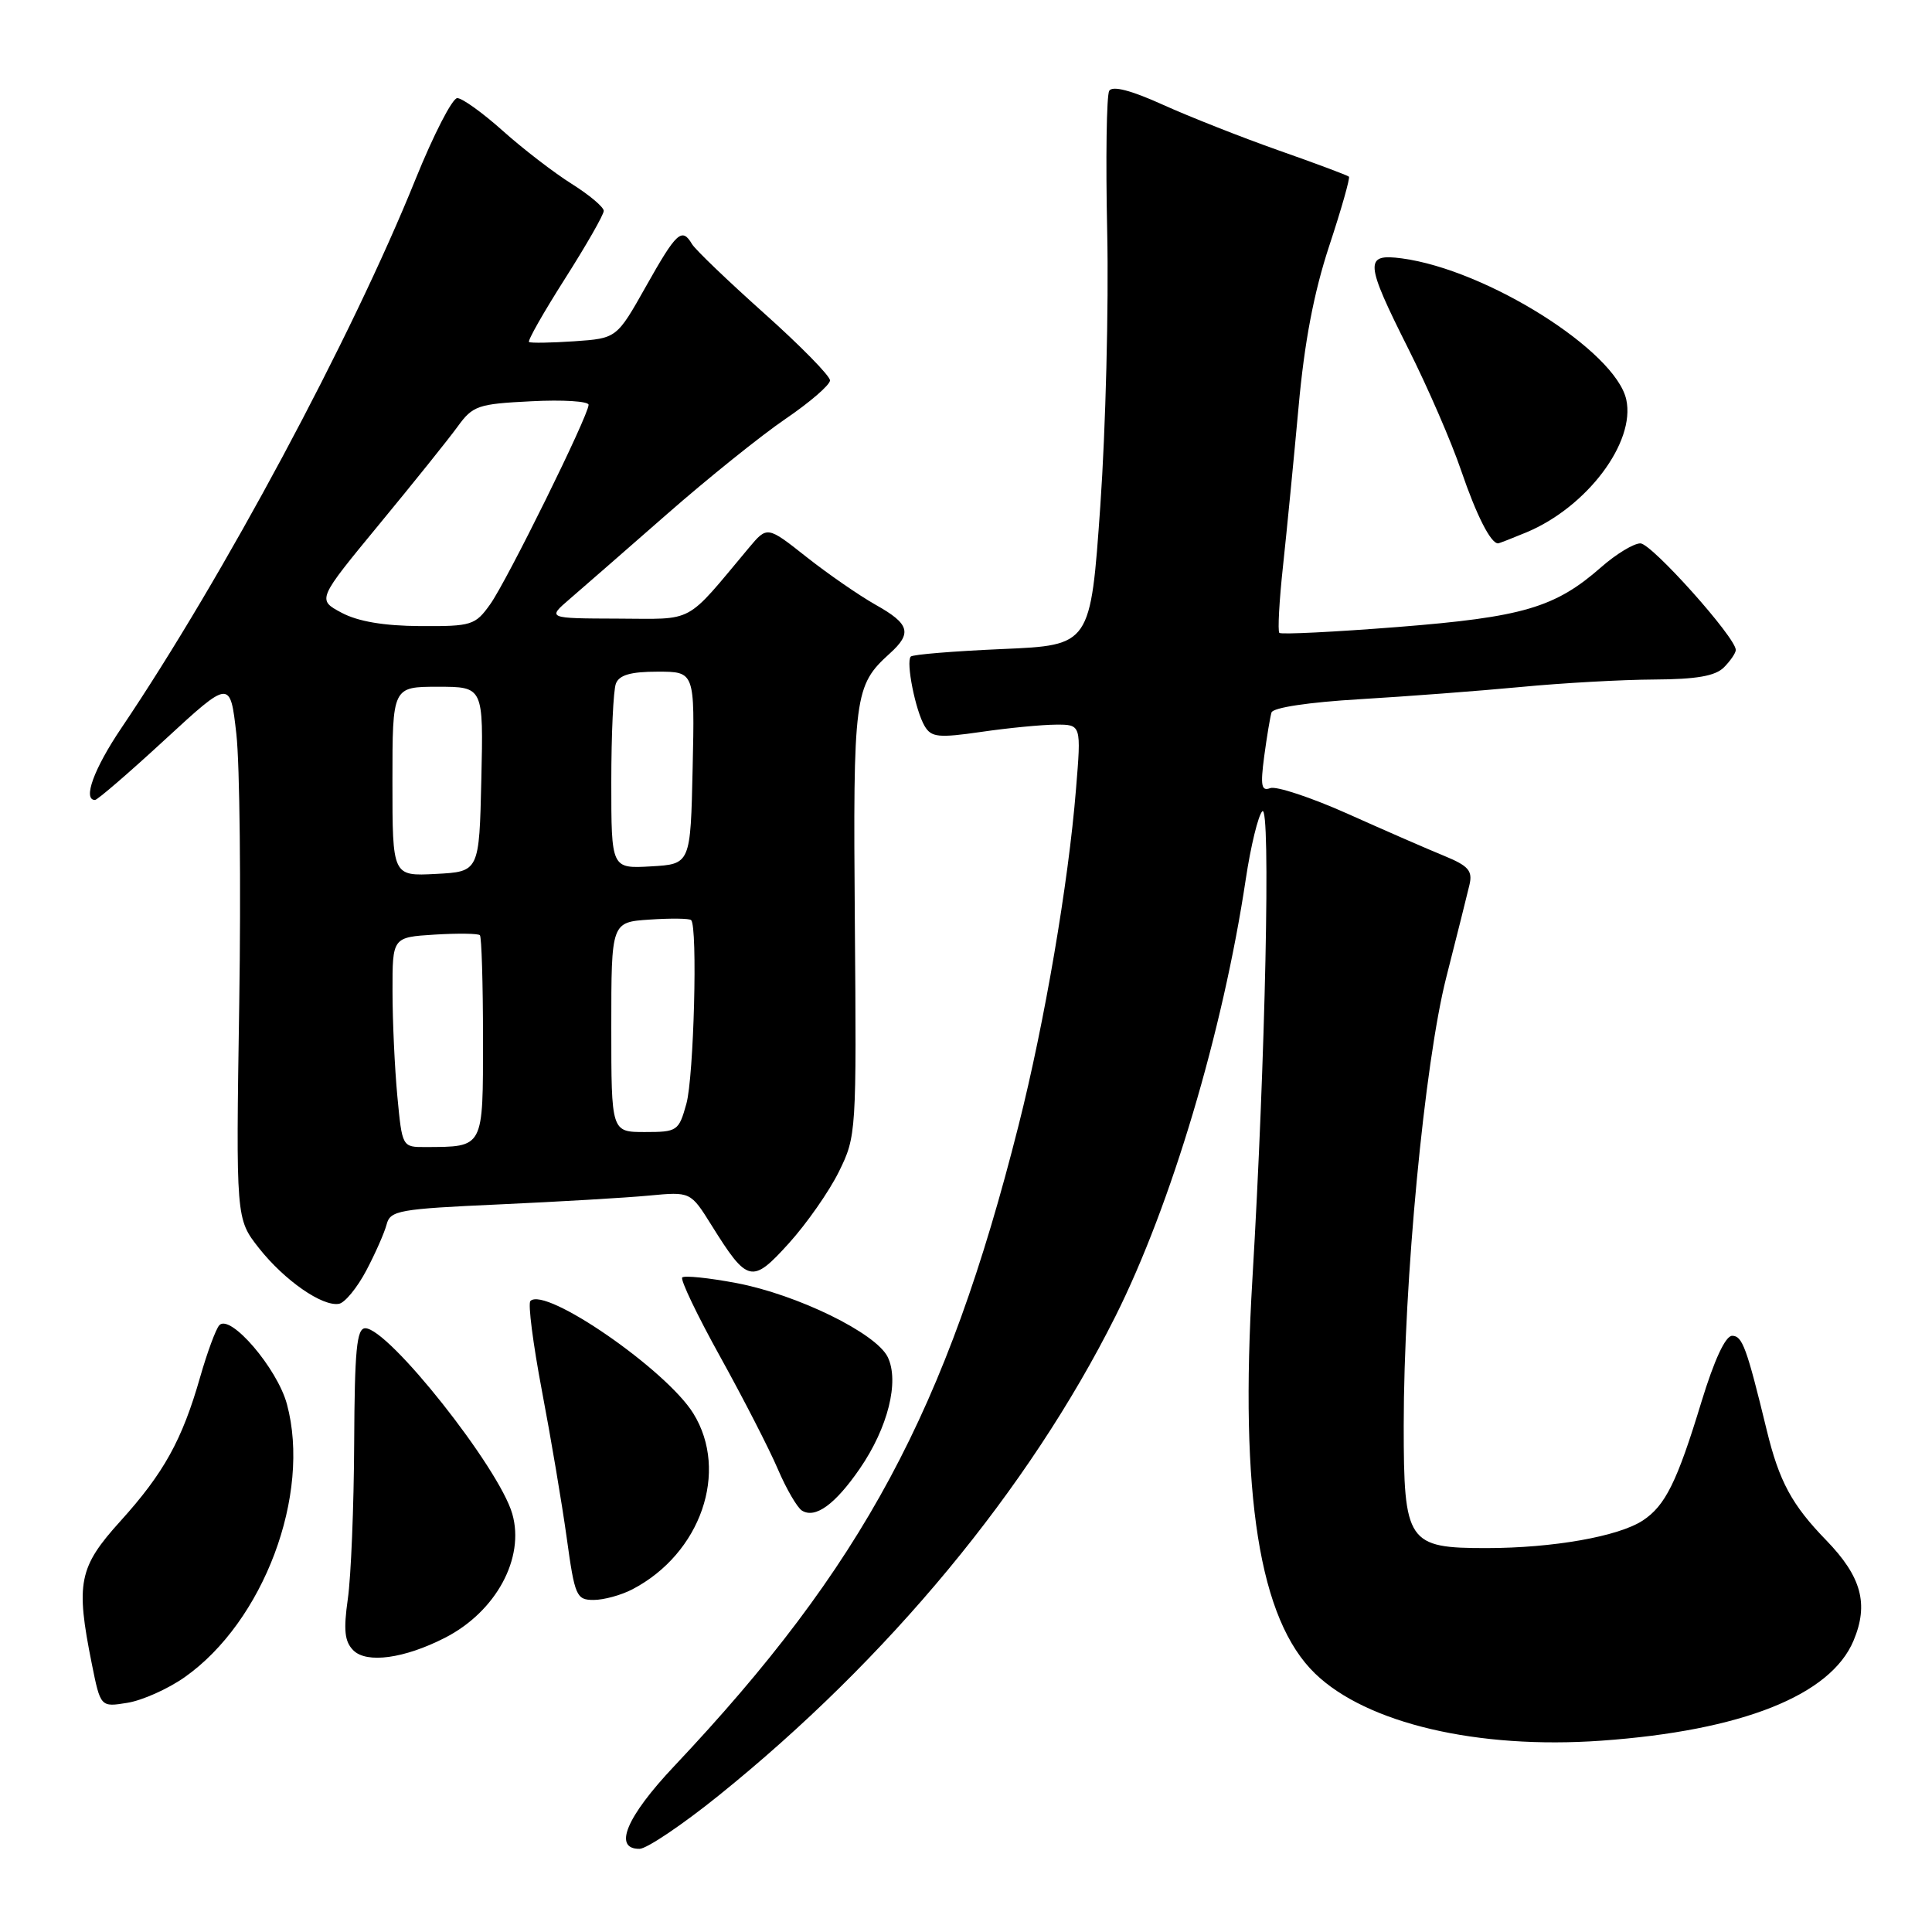 <?xml version="1.0" encoding="UTF-8" standalone="no"?>
<!DOCTYPE svg PUBLIC "-//W3C//DTD SVG 1.1//EN" "http://www.w3.org/Graphics/SVG/1.1/DTD/svg11.dtd" >
<svg xmlns="http://www.w3.org/2000/svg" xmlns:xlink="http://www.w3.org/1999/xlink" version="1.1" viewBox="0 0 256 256">
 <g >
 <path fill="currentColor"
d=" M 95.20 237.94 C 117.70 219.82 136.31 197.34 147.80 174.42 C 155.18 159.69 162.04 136.70 165.07 116.50 C 165.73 112.10 166.72 108.05 167.26 107.50 C 168.40 106.36 167.67 140.59 165.95 169.48 C 164.24 198.10 166.86 214.60 174.25 221.75 C 181.08 228.36 195.78 231.81 212.17 230.65 C 230.78 229.33 242.58 224.65 245.61 217.38 C 247.64 212.53 246.66 208.92 241.99 204.10 C 237.43 199.41 235.75 196.30 234.10 189.50 C 231.44 178.55 230.87 177.00 229.52 177.00 C 228.63 177.00 227.15 180.19 225.45 185.75 C 222.22 196.37 220.66 199.52 217.67 201.48 C 214.45 203.59 205.80 205.12 197.01 205.13 C 186.49 205.14 186.00 204.41 186.00 188.87 C 186.00 169.84 188.75 140.87 191.64 129.50 C 193.04 124.00 194.42 118.49 194.71 117.25 C 195.15 115.38 194.58 114.73 191.37 113.41 C 189.24 112.54 183.50 110.04 178.62 107.85 C 173.74 105.67 169.10 104.13 168.31 104.43 C 167.14 104.88 167.00 104.11 167.51 100.24 C 167.86 97.63 168.30 95.01 168.48 94.41 C 168.68 93.76 173.39 93.05 180.16 92.65 C 186.40 92.28 196.00 91.55 201.50 91.03 C 207.00 90.50 214.96 90.06 219.18 90.04 C 224.79 90.01 227.28 89.58 228.43 88.43 C 229.29 87.56 230.00 86.53 230.00 86.12 C 230.00 84.47 218.84 72.00 217.36 72.00 C 216.48 72.00 214.15 73.41 212.18 75.14 C 206.06 80.52 201.79 81.77 185.22 83.08 C 176.82 83.74 169.76 84.09 169.52 83.86 C 169.29 83.62 169.50 79.62 170.01 74.96 C 170.51 70.31 171.43 60.88 172.06 54.00 C 172.84 45.32 174.09 38.79 176.12 32.61 C 177.74 27.72 178.91 23.58 178.74 23.41 C 178.57 23.24 174.39 21.67 169.46 19.94 C 164.53 18.20 157.61 15.47 154.07 13.87 C 149.88 11.97 147.41 11.33 146.98 12.03 C 146.62 12.61 146.50 21.06 146.71 30.79 C 146.92 40.53 146.51 56.83 145.80 67.00 C 144.50 85.50 144.50 85.50 132.83 86.00 C 126.41 86.28 120.94 86.72 120.68 87.00 C 120.02 87.71 121.30 94.16 122.52 96.21 C 123.40 97.70 124.34 97.80 130.02 96.98 C 133.58 96.46 138.02 96.03 139.89 96.02 C 143.28 96.00 143.28 96.00 142.57 104.63 C 141.57 117.02 138.42 135.46 134.97 149.10 C 125.44 186.86 114.33 207.53 89.32 234.04 C 82.99 240.75 81.20 245.02 84.75 244.98 C 85.71 244.96 90.41 241.80 95.20 237.94 Z  M 24.45 222.25 C 34.93 214.89 41.25 198.04 38.02 186.06 C 36.74 181.31 30.51 174.04 29.06 175.60 C 28.60 176.10 27.46 179.19 26.52 182.47 C 24.14 190.80 21.71 195.19 15.97 201.54 C 10.43 207.66 10.01 209.73 12.16 220.44 C 13.32 226.21 13.32 226.21 16.89 225.63 C 18.86 225.31 22.26 223.79 24.45 222.25 Z  M 58.95 217.02 C 65.71 213.57 69.57 206.47 67.88 200.59 C 66.13 194.48 51.49 176.00 48.40 176.00 C 47.26 176.00 46.99 178.88 46.93 191.25 C 46.89 199.64 46.51 208.91 46.09 211.85 C 45.50 216.01 45.66 217.52 46.82 218.68 C 48.59 220.45 53.57 219.77 58.95 217.02 Z  M 83.80 210.59 C 92.86 205.86 96.63 194.98 91.87 187.29 C 88.29 181.50 72.24 170.42 70.28 172.39 C 69.94 172.72 70.63 178.06 71.80 184.25 C 72.98 190.44 74.46 199.21 75.09 203.75 C 76.16 211.51 76.37 212.00 78.66 212.00 C 80.00 212.00 82.31 211.37 83.80 210.59 Z  M 113.93 194.60 C 117.66 189.18 119.19 183.04 117.63 179.82 C 116.08 176.64 105.64 171.54 97.57 170.01 C 93.91 169.32 90.68 168.99 90.40 169.27 C 90.12 169.55 92.39 174.30 95.46 179.83 C 98.52 185.36 101.95 192.04 103.07 194.67 C 104.20 197.31 105.64 199.77 106.26 200.16 C 108.03 201.26 110.66 199.35 113.93 194.60 Z  M 48.52 168.38 C 49.72 166.11 50.94 163.35 51.23 162.24 C 51.71 160.39 52.86 160.19 66.13 159.59 C 74.03 159.23 82.97 158.71 86.00 158.42 C 91.50 157.90 91.50 157.90 94.28 162.35 C 99.06 170.01 99.64 170.15 104.54 164.73 C 106.89 162.13 109.87 157.87 111.16 155.25 C 113.47 150.57 113.50 150.08 113.27 122.16 C 113.03 92.09 113.19 90.85 117.90 86.59 C 120.89 83.89 120.54 82.67 116.03 80.14 C 113.85 78.91 109.72 76.06 106.86 73.80 C 101.66 69.69 101.66 69.69 99.23 72.59 C 90.64 82.85 92.20 82.00 81.84 81.97 C 72.50 81.94 72.50 81.94 75.50 79.36 C 77.15 77.94 82.94 72.89 88.36 68.14 C 93.78 63.39 100.86 57.70 104.09 55.50 C 107.32 53.30 109.97 51.01 109.98 50.41 C 109.99 49.81 106.06 45.81 101.25 41.51 C 96.44 37.21 92.14 33.09 91.70 32.35 C 90.36 30.09 89.65 30.74 85.61 37.92 C 81.72 44.83 81.72 44.83 76.11 45.22 C 73.03 45.43 70.32 45.47 70.10 45.32 C 69.88 45.16 72.02 41.40 74.85 36.95 C 77.68 32.50 80.00 28.45 80.00 27.94 C 80.00 27.44 78.09 25.83 75.75 24.36 C 73.41 22.89 69.31 19.74 66.64 17.35 C 63.97 14.96 61.25 13.00 60.59 13.00 C 59.94 13.00 57.45 17.84 55.06 23.75 C 46.59 44.75 29.60 76.44 16.06 96.50 C 12.45 101.85 10.93 106.00 12.59 106.00 C 12.91 106.00 17.08 102.41 21.84 98.02 C 30.50 90.04 30.50 90.04 31.32 97.27 C 31.77 101.25 31.94 117.32 31.70 133.00 C 31.26 161.50 31.26 161.50 34.31 165.38 C 37.69 169.66 42.72 173.16 44.92 172.76 C 45.70 172.62 47.32 170.64 48.52 168.38 Z  M 202.26 70.54 C 210.29 67.18 216.73 58.61 215.49 52.95 C 214.07 46.49 197.00 35.75 185.77 34.24 C 180.75 33.57 180.84 34.72 186.64 46.27 C 189.19 51.35 192.34 58.60 193.62 62.38 C 195.63 68.26 197.52 72.00 198.50 72.00 C 198.64 72.00 200.33 71.34 202.26 70.54 Z  M 52.65 145.25 C 52.30 141.54 52.01 135.28 52.01 131.34 C 52.00 124.19 52.00 124.19 57.59 123.84 C 60.66 123.65 63.36 123.69 63.59 123.92 C 63.81 124.15 64.00 130.28 64.00 137.55 C 64.00 152.25 64.16 151.95 56.39 151.99 C 53.29 152.00 53.29 152.00 52.65 145.25 Z  M 81.00 136.10 C 81.00 122.19 81.00 122.19 86.08 121.85 C 88.88 121.66 91.35 121.69 91.58 121.92 C 92.46 122.79 91.94 142.68 90.95 146.25 C 89.94 149.87 89.75 150.00 85.45 150.00 C 81.00 150.00 81.00 150.00 81.00 136.10 Z  M 52.00 103.55 C 52.00 91.00 52.00 91.00 58.03 91.00 C 64.06 91.00 64.06 91.00 63.78 103.25 C 63.50 115.50 63.50 115.50 57.75 115.80 C 52.00 116.10 52.00 116.10 52.00 103.55 Z  M 81.00 103.63 C 81.00 97.33 81.27 91.45 81.61 90.58 C 82.05 89.44 83.57 89.00 87.14 89.00 C 92.06 89.00 92.06 89.00 91.78 101.75 C 91.50 114.50 91.50 114.50 86.25 114.80 C 81.00 115.10 81.00 115.10 81.00 103.63 Z  M 45.26 81.19 C 42.02 79.46 42.02 79.46 50.26 69.46 C 54.79 63.97 59.47 58.14 60.65 56.51 C 62.65 53.75 63.33 53.52 70.40 53.17 C 74.58 52.95 78.00 53.17 77.99 53.64 C 77.98 55.07 67.20 76.91 64.96 80.06 C 62.97 82.85 62.51 83.00 55.68 82.96 C 50.86 82.93 47.44 82.35 45.26 81.19 Z "/>
</g>
</svg>